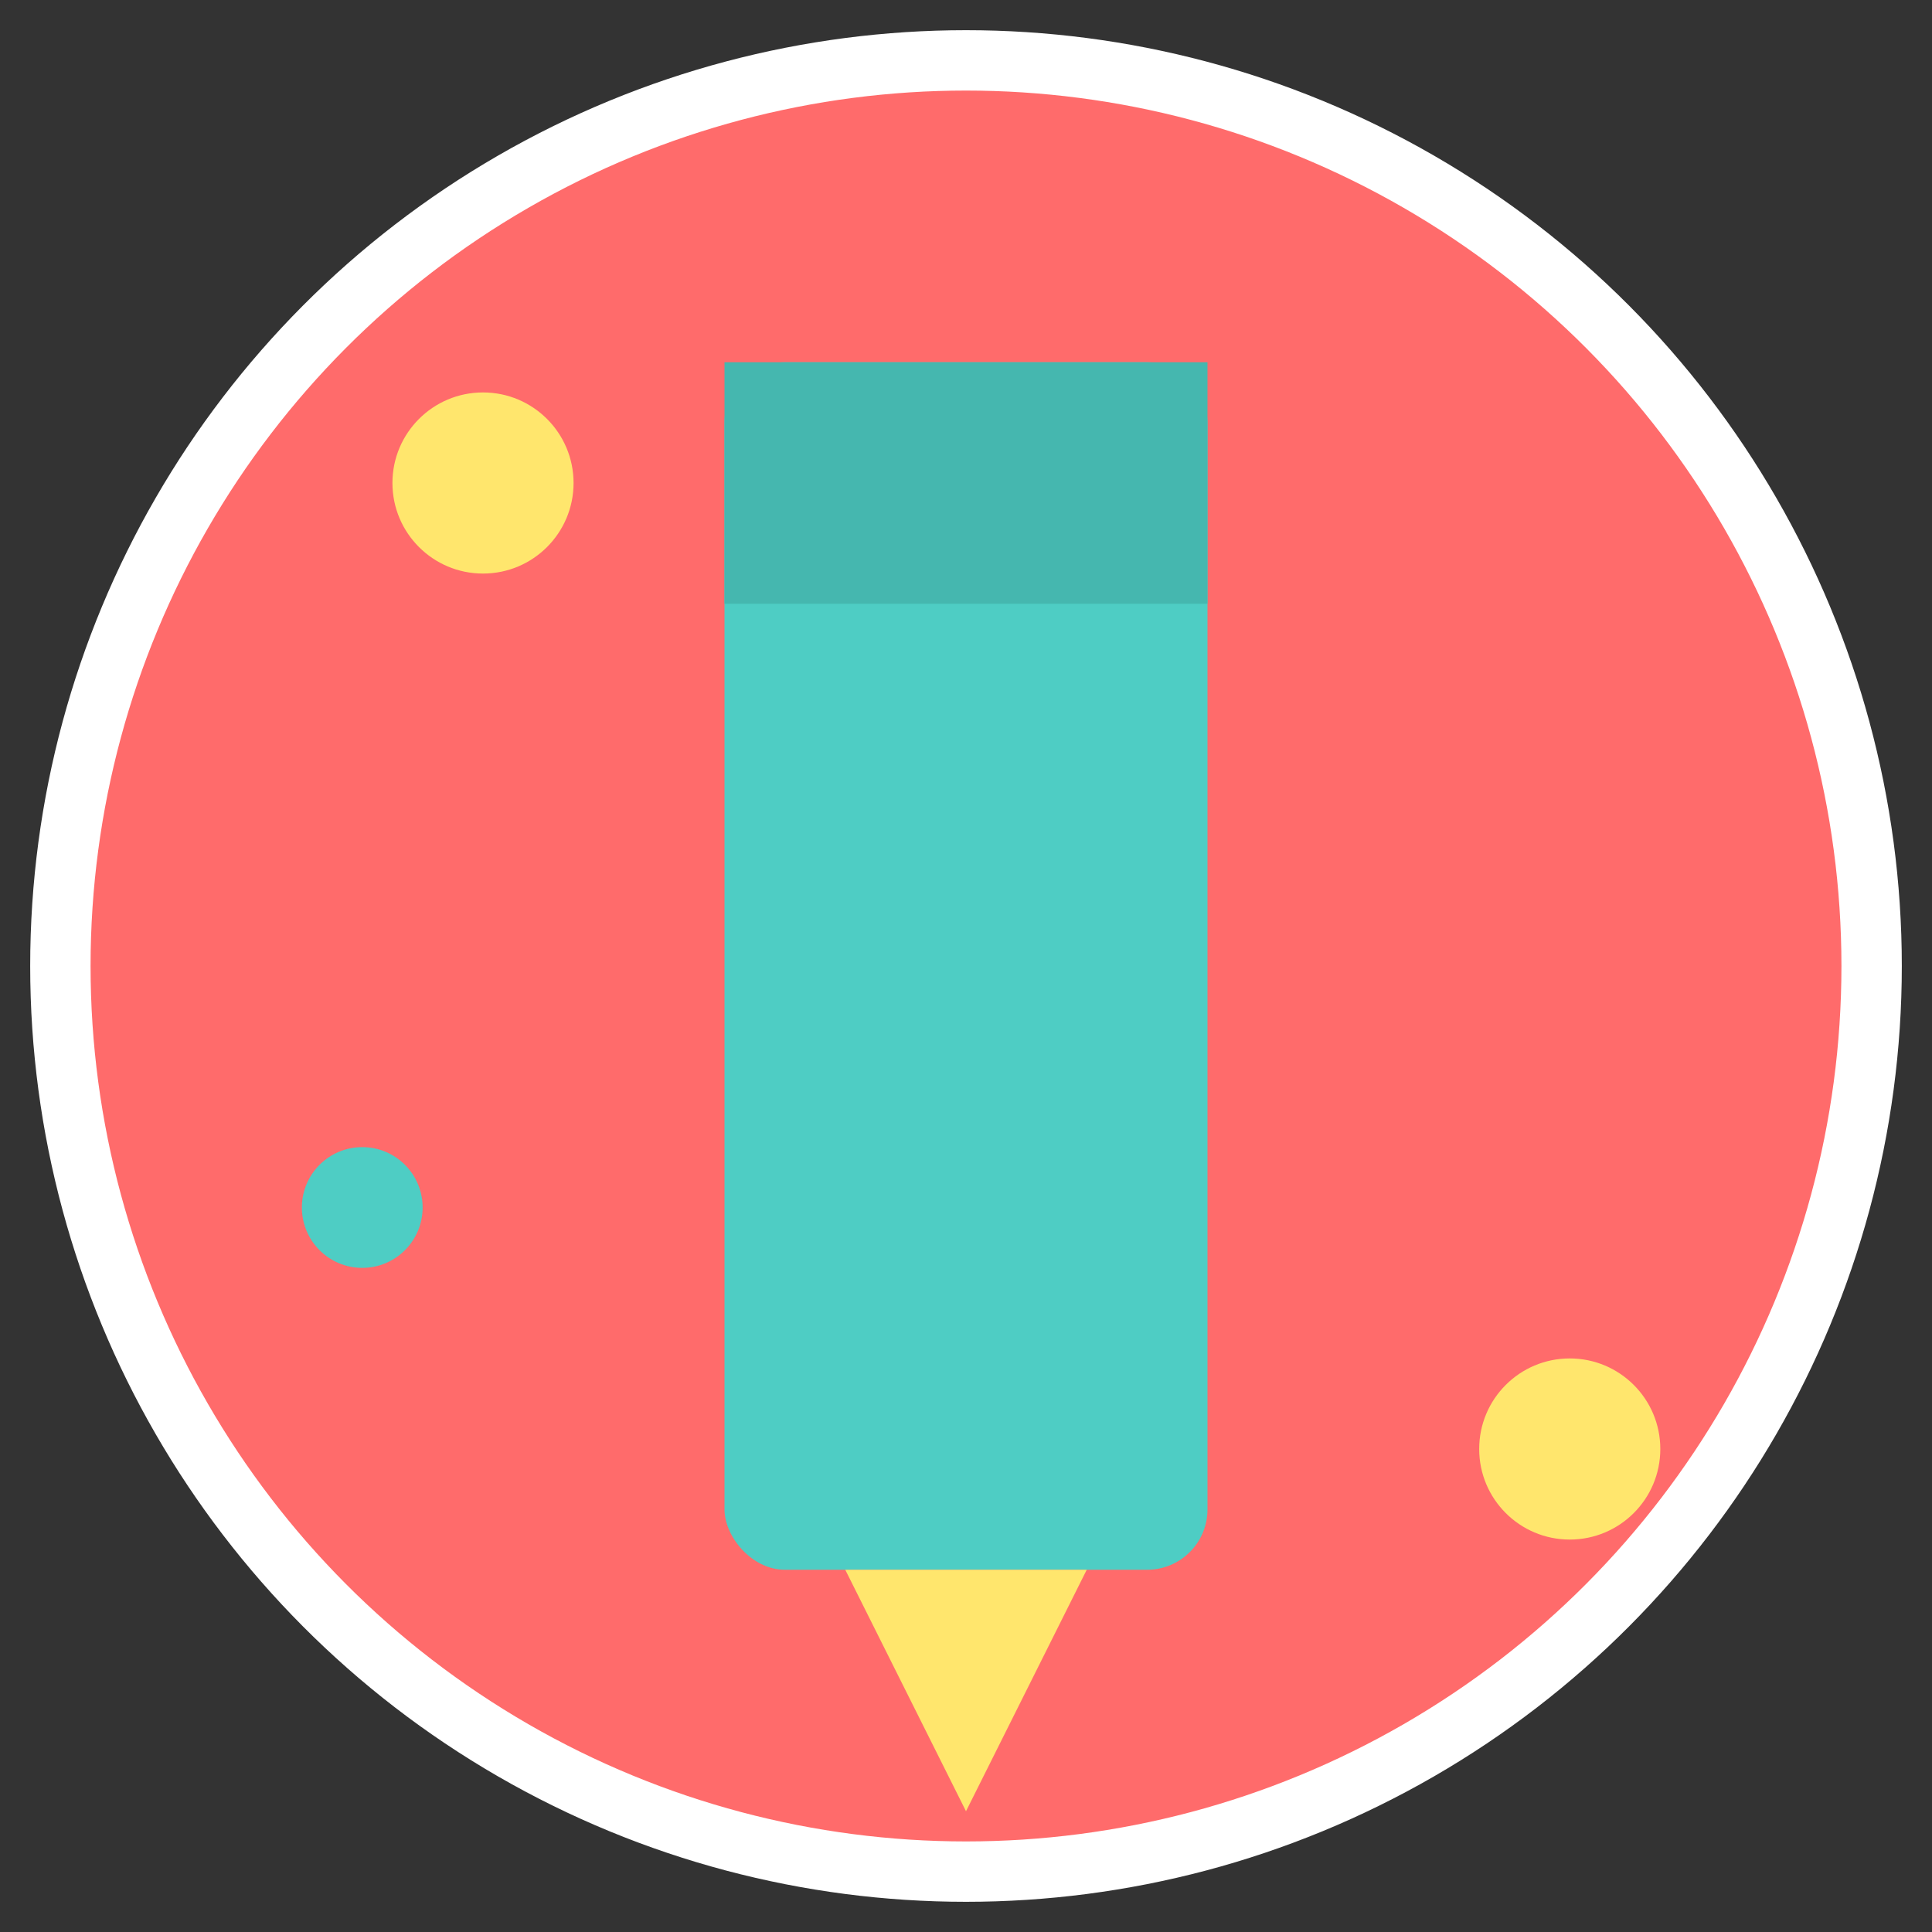 <svg xmlns="http://www.w3.org/2000/svg" viewBox="0 0 32 32" width="32" height="32">
  <rect x="0" y="0" width="32" height="32" fill="#333333" stroke="none"/>
  <!-- Background circle -->
  <circle cx="16" cy="16" r="15" fill="#FF6B6B" stroke="#fff" stroke-width="1"/>
  
  <!-- Crayon design -->
  <rect x="12" y="6" width="8" height="20" fill="#4ECDC4" rx="1"/>
  <rect x="12" y="6" width="8" height="4" fill="#45B7AF"/>
  <polygon points="14,26 18,26 16,30" fill="#FFE66D"/>
  
  <!-- Sparkle effects -->
  <circle cx="8" cy="8" r="1.5" fill="#FFE66D"/>
  <circle cx="24" cy="12" r="1" fill="#FF6B6B"/>
  <circle cx="6" cy="20" r="1" fill="#4ECDC4"/>
  <circle cx="26" cy="24" r="1.5" fill="#FFE66D"/>
</svg>